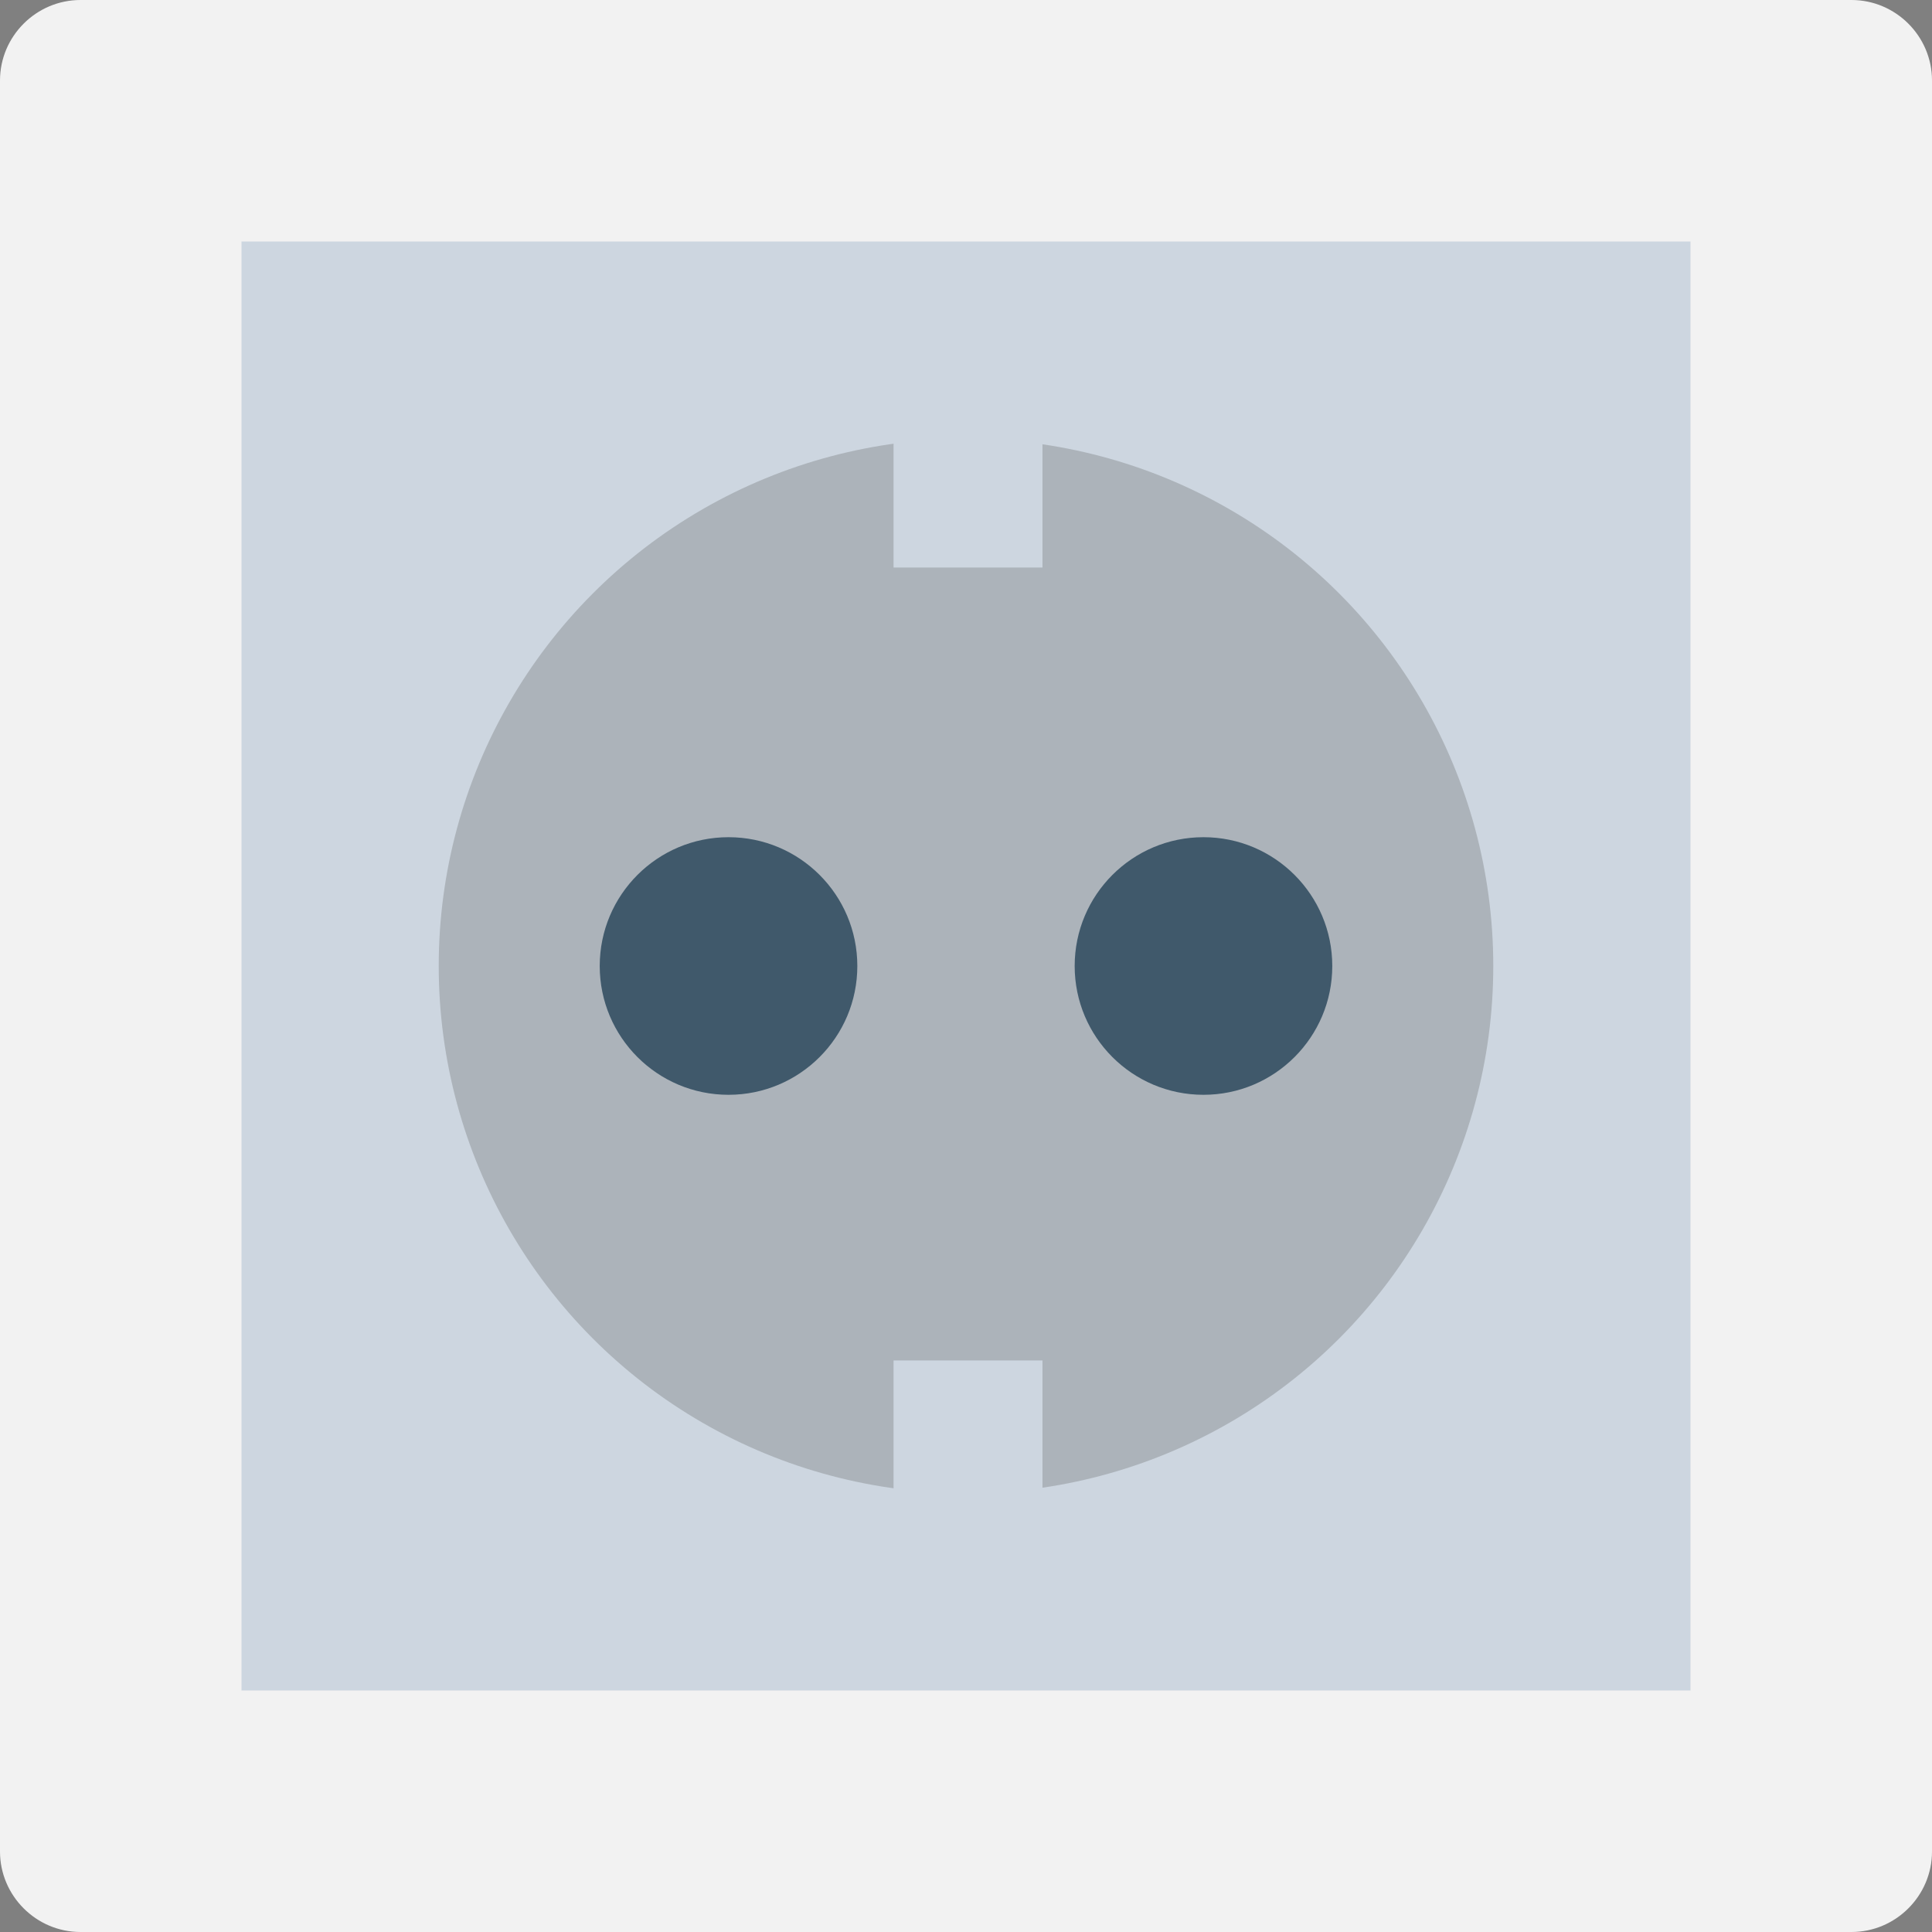 <?xml version="1.0" encoding="utf-8"?>
<!-- Generator: Adobe Illustrator 18.0.0, SVG Export Plug-In . SVG Version: 6.00 Build 0)  -->
<!DOCTYPE svg PUBLIC "-//W3C//DTD SVG 1.1//EN" "http://www.w3.org/Graphics/SVG/1.1/DTD/svg11.dtd">
<svg version="1.1" id="Layer_1" xmlns="http://www.w3.org/2000/svg" xmlns:xlink="http://www.w3.org/1999/xlink" x="0px" y="0px"
	 viewBox="0 0 48 48" enable-background="new 0 0 48 48" xml:space="preserve">
<rect x="0" y="0" width="48" height="48" fill="#808080" stroke="none"/>
<g>
	<path fill="#F2F2F2" d="M46,48H2c-1.1,0-2-0.9-2-2V2c0-1.1,0.9-2,2-2h44c1.1,0,2,0.9,2,2v44C48,47.1,47.1,48,46,48z"/>
	<rect x="6" y="6" fill="#CDD6E0" width="36" height="36"/>
	<circle fill="#ACB3BA" cx="24" cy="24" r="13.1"/>
	<g>
		<rect x="22.2" y="9.6" fill="#CDD6E0" width="3.7" height="4.5"/>
		<rect x="22.2" y="33.8" fill="#CDD6E0" width="3.7" height="4.5"/>
	</g>
	<g>
		<circle fill="#40596B" cx="18.1" cy="24" r="3.2"/>
		<circle fill="#40596B" cx="29.9" cy="24" r="3.2"/>
	</g>
</g>
</svg>
